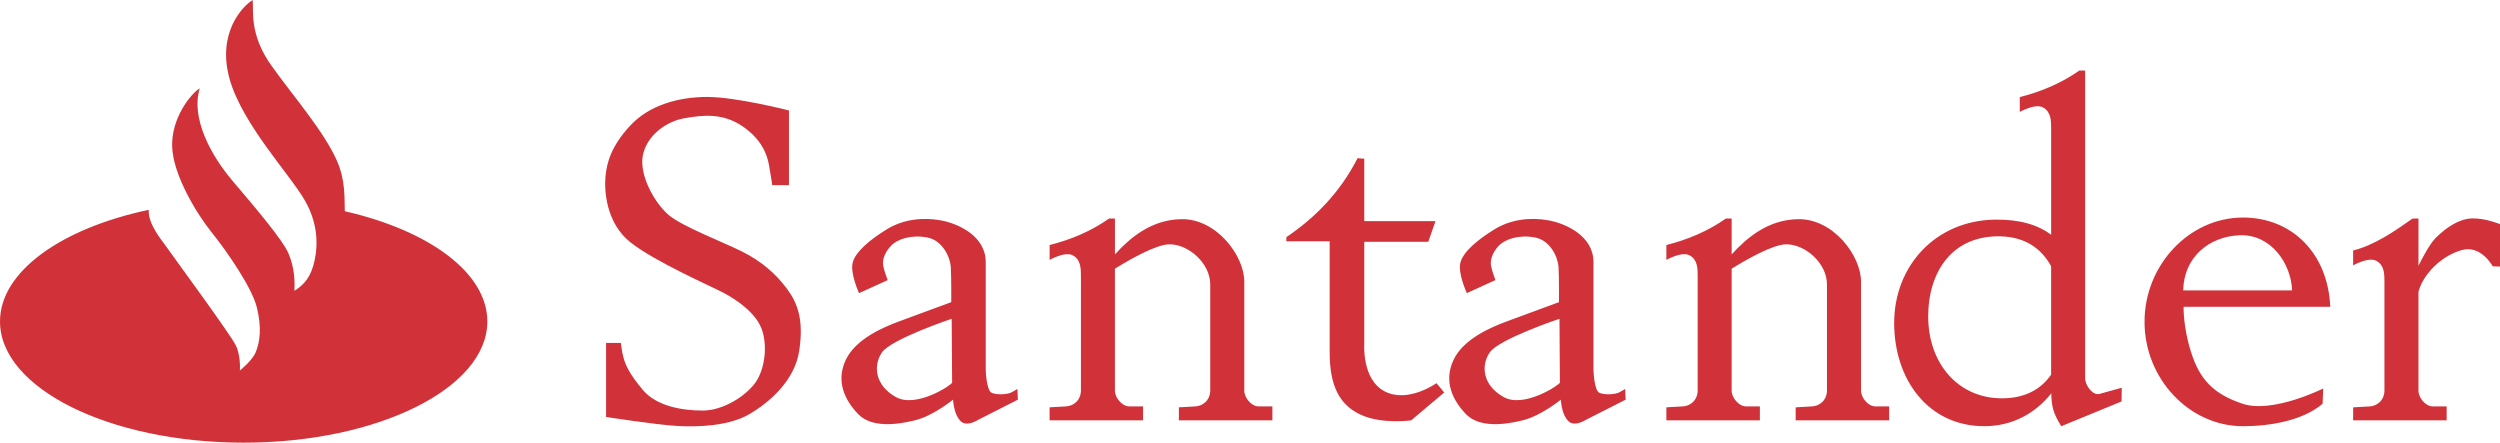 <?xml version="1.0" encoding="iso-8859-1"?>
<!-- Generator: Adobe Illustrator 16.0.0, SVG Export Plug-In . SVG Version: 6.00 Build 0)  -->
<!DOCTYPE svg PUBLIC "-//W3C//DTD SVG 1.1//EN" "http://www.w3.org/Graphics/SVG/1.1/DTD/svg11.dtd">
<svg version="1.1" xmlns="http://www.w3.org/2000/svg" xmlns:xlink="http://www.w3.org/1999/xlink" x="0px" y="0px"
	 width="94.391px" height="16.713px" viewBox="0 0 94.391 16.713" style="enable-background:new 0 0 94.391 16.713;"
	 xml:space="preserve">
<g id="_x31_7-santander">
	<path style="fill:#D13239;" d="M46.98,14.752v-4.118c0-0.986-1.058-2.39-2.39-2.359c-1.124,0.024-1.919,0.697-2.494,1.33V8.25
		h-0.22c-0.677,0.478-1.434,0.796-2.246,1.002v0.561c0,0,0.581-0.333,0.878-0.17c0.299,0.163,0.304,0.481,0.304,0.796v4.296
		c0,0.386-0.292,0.597-0.559,0.609l-0.624,0.035v0.491h3.529v-0.526h-0.522c-0.267,0-0.541-0.324-0.541-0.593v-4.605
		c0.533-0.332,1.552-0.922,2.064-0.922c0.718,0.001,1.535,0.713,1.535,1.517v3.994c0,0.386-0.291,0.597-0.559,0.609l-0.625,0.035
		v0.491h3.531v-0.526h-0.522C47.251,15.345,46.98,15.021,46.98,14.752z M28.014,9.496c-0.729-0.366-2.212-0.926-2.747-1.362
		c-0.534-0.438-1.141-1.509-0.997-2.262c0.147-0.752,0.876-1.29,1.582-1.41c0.704-0.122,1.433-0.195,2.162,0.292
		c0.73,0.486,0.949,1.069,1.021,1.481c0.073,0.414,0.123,0.754,0.123,0.754h0.63V4.17c0,0-1.994-0.51-3.087-0.51
		c-1.095,0-2.203,0.316-2.918,1.094C23.07,5.531,22.91,6.14,22.86,6.674c-0.047,0.535,0.024,1.75,0.949,2.48
		c0.923,0.728,3.039,1.653,3.5,1.897c0.463,0.241,1.192,0.727,1.435,1.336c0.244,0.607,0.146,1.507-0.196,2.018
		c-0.34,0.512-1.214,1.096-2.016,1.096c-0.802,0-1.751-0.172-2.262-0.78c-0.51-0.606-0.656-0.947-0.729-1.216
		c-0.074-0.268-0.098-0.558-0.098-0.558h-0.56v2.796c0,0,1.873,0.291,2.675,0.339c0.802,0.049,1.968,0,2.723-0.438
		c0.753-0.438,1.726-1.264,1.896-2.407c0.17-1.144-0.048-1.773-0.463-2.333C29.304,10.346,28.745,9.858,28.014,9.496z
		 M38.181,14.819c-0.136,0.068-0.507,0.102-0.728,0.018c-0.219-0.085-0.235-0.884-0.235-0.884s0-3.835,0-4.057
		c0-0.985-1.038-1.458-1.707-1.578C34.842,8.2,34.104,8.274,33.479,8.66c-0.624,0.383-1.162,0.83-1.279,1.236
		c-0.12,0.408,0.235,1.172,0.235,1.172l1.082-0.492c0,0-0.135-0.339-0.17-0.544c-0.033-0.202,0.035-0.475,0.288-0.745
		c0.253-0.272,0.784-0.43,1.367-0.323c0.583,0.106,0.874,0.743,0.897,1.12c0.022,0.376,0.017,1.324,0.017,1.324
		s-1.386,0.51-1.976,0.729c-0.592,0.22-1.639,0.661-2.011,1.46c-0.373,0.797-0.036,1.51,0.471,2.037
		c0.507,0.525,1.455,0.406,2.146,0.236c0.692-0.169,1.436-0.78,1.436-0.78c0.026,0.307,0.11,0.688,0.337,0.85
		c0.227,0.16,0.609-0.086,0.609-0.086l1.503-0.764l-0.017-0.406C38.417,14.685,38.314,14.752,38.181,14.819z M33.82,14.989
		c-0.783-0.441-0.86-1.181-0.523-1.679c0.338-0.503,2.635-1.274,2.635-1.274l0.017,2.41C35.952,14.518,34.604,15.43,33.82,14.989z
		 M13.018,7.975C13,7.509,13.056,6.822,12.718,6.063c-0.491-1.106-1.577-2.343-2.454-3.563C9.388,1.286,9.589,0.382,9.538,0
		C9.148,0.241,8.182,1.258,8.671,2.989c0.486,1.717,2.293,3.612,2.851,4.599c0.559,0.987,0.465,1.89,0.305,2.448
		c-0.161,0.557-0.462,0.784-0.711,0.944c0.018-0.37,0.005-0.871-0.222-1.407c-0.227-0.535-1.327-1.816-2.126-2.759
		c-0.798-0.942-1.574-2.356-1.226-3.48C7.197,3.544,6.461,4.468,6.5,5.542C6.539,6.62,7.434,8.079,7.988,8.769
		c0.555,0.688,1.519,2.071,1.708,2.832c0.189,0.76,0.122,1.304-0.041,1.697c-0.138,0.325-0.598,0.691-0.598,0.691
		s0.042-0.531-0.148-0.937c-0.189-0.406-2.392-3.395-2.608-3.708C6.103,9.061,5.587,8.469,5.615,7.922C2.32,8.621,0,10.249,0,12.137
		c0,2.52,4.133,4.576,9.2,4.576c5.066,0,9.2-2.057,9.2-4.576C18.399,10.293,16.188,8.699,13.018,7.975z M87.982,11.585
		c-0.082-1.999-1.428-3.372-3.297-3.372c-2.018,0-3.715,1.784-3.715,3.939s1.697,3.94,3.715,3.94c1.029,0,2.26-0.212,3.008-0.847
		l0.023-0.577c0,0-1.898,0.949-3.031,0.58c-1.131-0.37-1.635-0.948-1.949-1.924c-0.316-0.976-0.291-1.74-0.291-1.74H87.982z
		 M82.43,10.965c0.021-1.244,0.969-2.045,2.148-2.083c1.18-0.037,1.932,1.089,1.963,2.083H82.43z M93.348,8.246
		c-0.502,0.01-0.984,0.345-1.367,0.718c-0.227,0.222-0.488,0.707-0.668,1.07V8.25h-0.221c-0.676,0.478-1.434,1.002-2.246,1.208
		v0.562c0,0,0.58-0.334,0.879-0.17c0.297,0.164,0.303,0.479,0.303,0.797v4.089c0,0.386-0.289,0.597-0.559,0.609l-0.623,0.035v0.491
		h3.531v-0.526h-0.525c-0.268,0-0.539-0.324-0.539-0.593v-3.737c0.031-0.11,0.07-0.216,0.115-0.31
		c0.227-0.463,0.77-1.043,1.506-1.26c0.74-0.217,1.182,0.61,1.182,0.61l0.275,0.01V8.462C94.391,8.462,93.848,8.237,93.348,8.246z
		 M78.727,14.277V2.664h-0.221C77.828,3.142,77.07,3.46,76.26,3.666v0.561c0,0,0.58-0.333,0.877-0.17
		c0.299,0.164,0.307,0.48,0.307,0.798v4.01c-0.506-0.385-1.205-0.583-2.105-0.573c-2.264,0.027-3.822,1.752-3.822,3.901
		c0,2.147,1.295,3.898,3.4,3.898c1.053,0,1.918-0.472,2.531-1.238c0.016,0.538,0.086,0.76,0.377,1.24l2.277-0.936l0.008-0.517
		l-0.842,0.232C79.008,14.942,78.727,14.544,78.727,14.277z M77.443,14.144c-0.377,0.549-0.982,0.895-1.854,0.895
		c-1.691,0-2.787-1.357-2.787-3.085c0-1.726,0.938-3.087,2.756-3.03c0.941,0.031,1.529,0.483,1.885,1.126V14.144z M70.266,14.752
		v-4.118c0-0.986-1.059-2.39-2.389-2.359c-1.125,0.024-1.92,0.697-2.496,1.33V8.25h-0.217c-0.678,0.478-1.438,0.796-2.248,1.002
		v0.561c0,0,0.58-0.333,0.879-0.17s0.303,0.481,0.303,0.796v4.296c0,0.386-0.289,0.597-0.557,0.609l-0.625,0.035v0.491h3.531v-0.526
		h-0.523c-0.268,0-0.543-0.324-0.543-0.593v-4.605c0.535-0.332,1.553-0.922,2.066-0.922c0.717,0.001,1.533,0.713,1.533,1.517v3.994
		c0,0.386-0.289,0.597-0.559,0.609l-0.623,0.035v0.491h3.529v-0.526h-0.521C70.539,15.345,70.266,15.021,70.266,14.752z
		 M61.127,14.819c-0.137,0.068-0.508,0.102-0.729,0.018c-0.219-0.085-0.234-0.884-0.234-0.884s0-3.835,0-4.057
		c0-0.985-1.037-1.458-1.707-1.578c-0.67-0.119-1.406-0.044-2.031,0.341c-0.625,0.383-1.162,0.83-1.281,1.236
		c-0.119,0.408,0.238,1.172,0.238,1.172l1.08-0.492c0,0-0.133-0.339-0.168-0.544C56.262,9.83,56.33,9.558,56.58,9.287
		c0.256-0.272,0.787-0.43,1.369-0.323c0.584,0.106,0.873,0.743,0.896,1.12c0.023,0.376,0.016,1.324,0.016,1.324
		s-1.383,0.51-1.975,0.729s-1.641,0.661-2.01,1.46c-0.373,0.797-0.035,1.51,0.471,2.037c0.508,0.525,1.455,0.406,2.146,0.236
		c0.691-0.169,1.438-0.78,1.438-0.78c0.023,0.307,0.107,0.688,0.336,0.85c0.229,0.16,0.607-0.086,0.607-0.086l1.504-0.764
		l-0.018-0.406C61.361,14.685,61.262,14.752,61.127,14.819z M56.768,14.989c-0.785-0.441-0.863-1.181-0.523-1.679
		c0.336-0.503,2.635-1.274,2.635-1.274l0.016,2.41C58.896,14.518,57.549,15.43,56.768,14.989z M52.289,14.781
		c-0.877-0.448-0.779-1.793-0.779-1.793V9.13h2.416l0.273-0.78H51.51V5.993l-0.254-0.019c-0.668,1.306-1.604,2.247-2.688,2.98V9.11
		h1.635V13.3c0,1.269,0.371,1.987,1.17,2.357c0.801,0.372,1.908,0.214,1.908,0.214l1.248-1.052l-0.293-0.352
		C54.236,14.468,53.168,15.23,52.289,14.781z"/>
</g>
<g id="Layer_1">
</g>
</svg>
